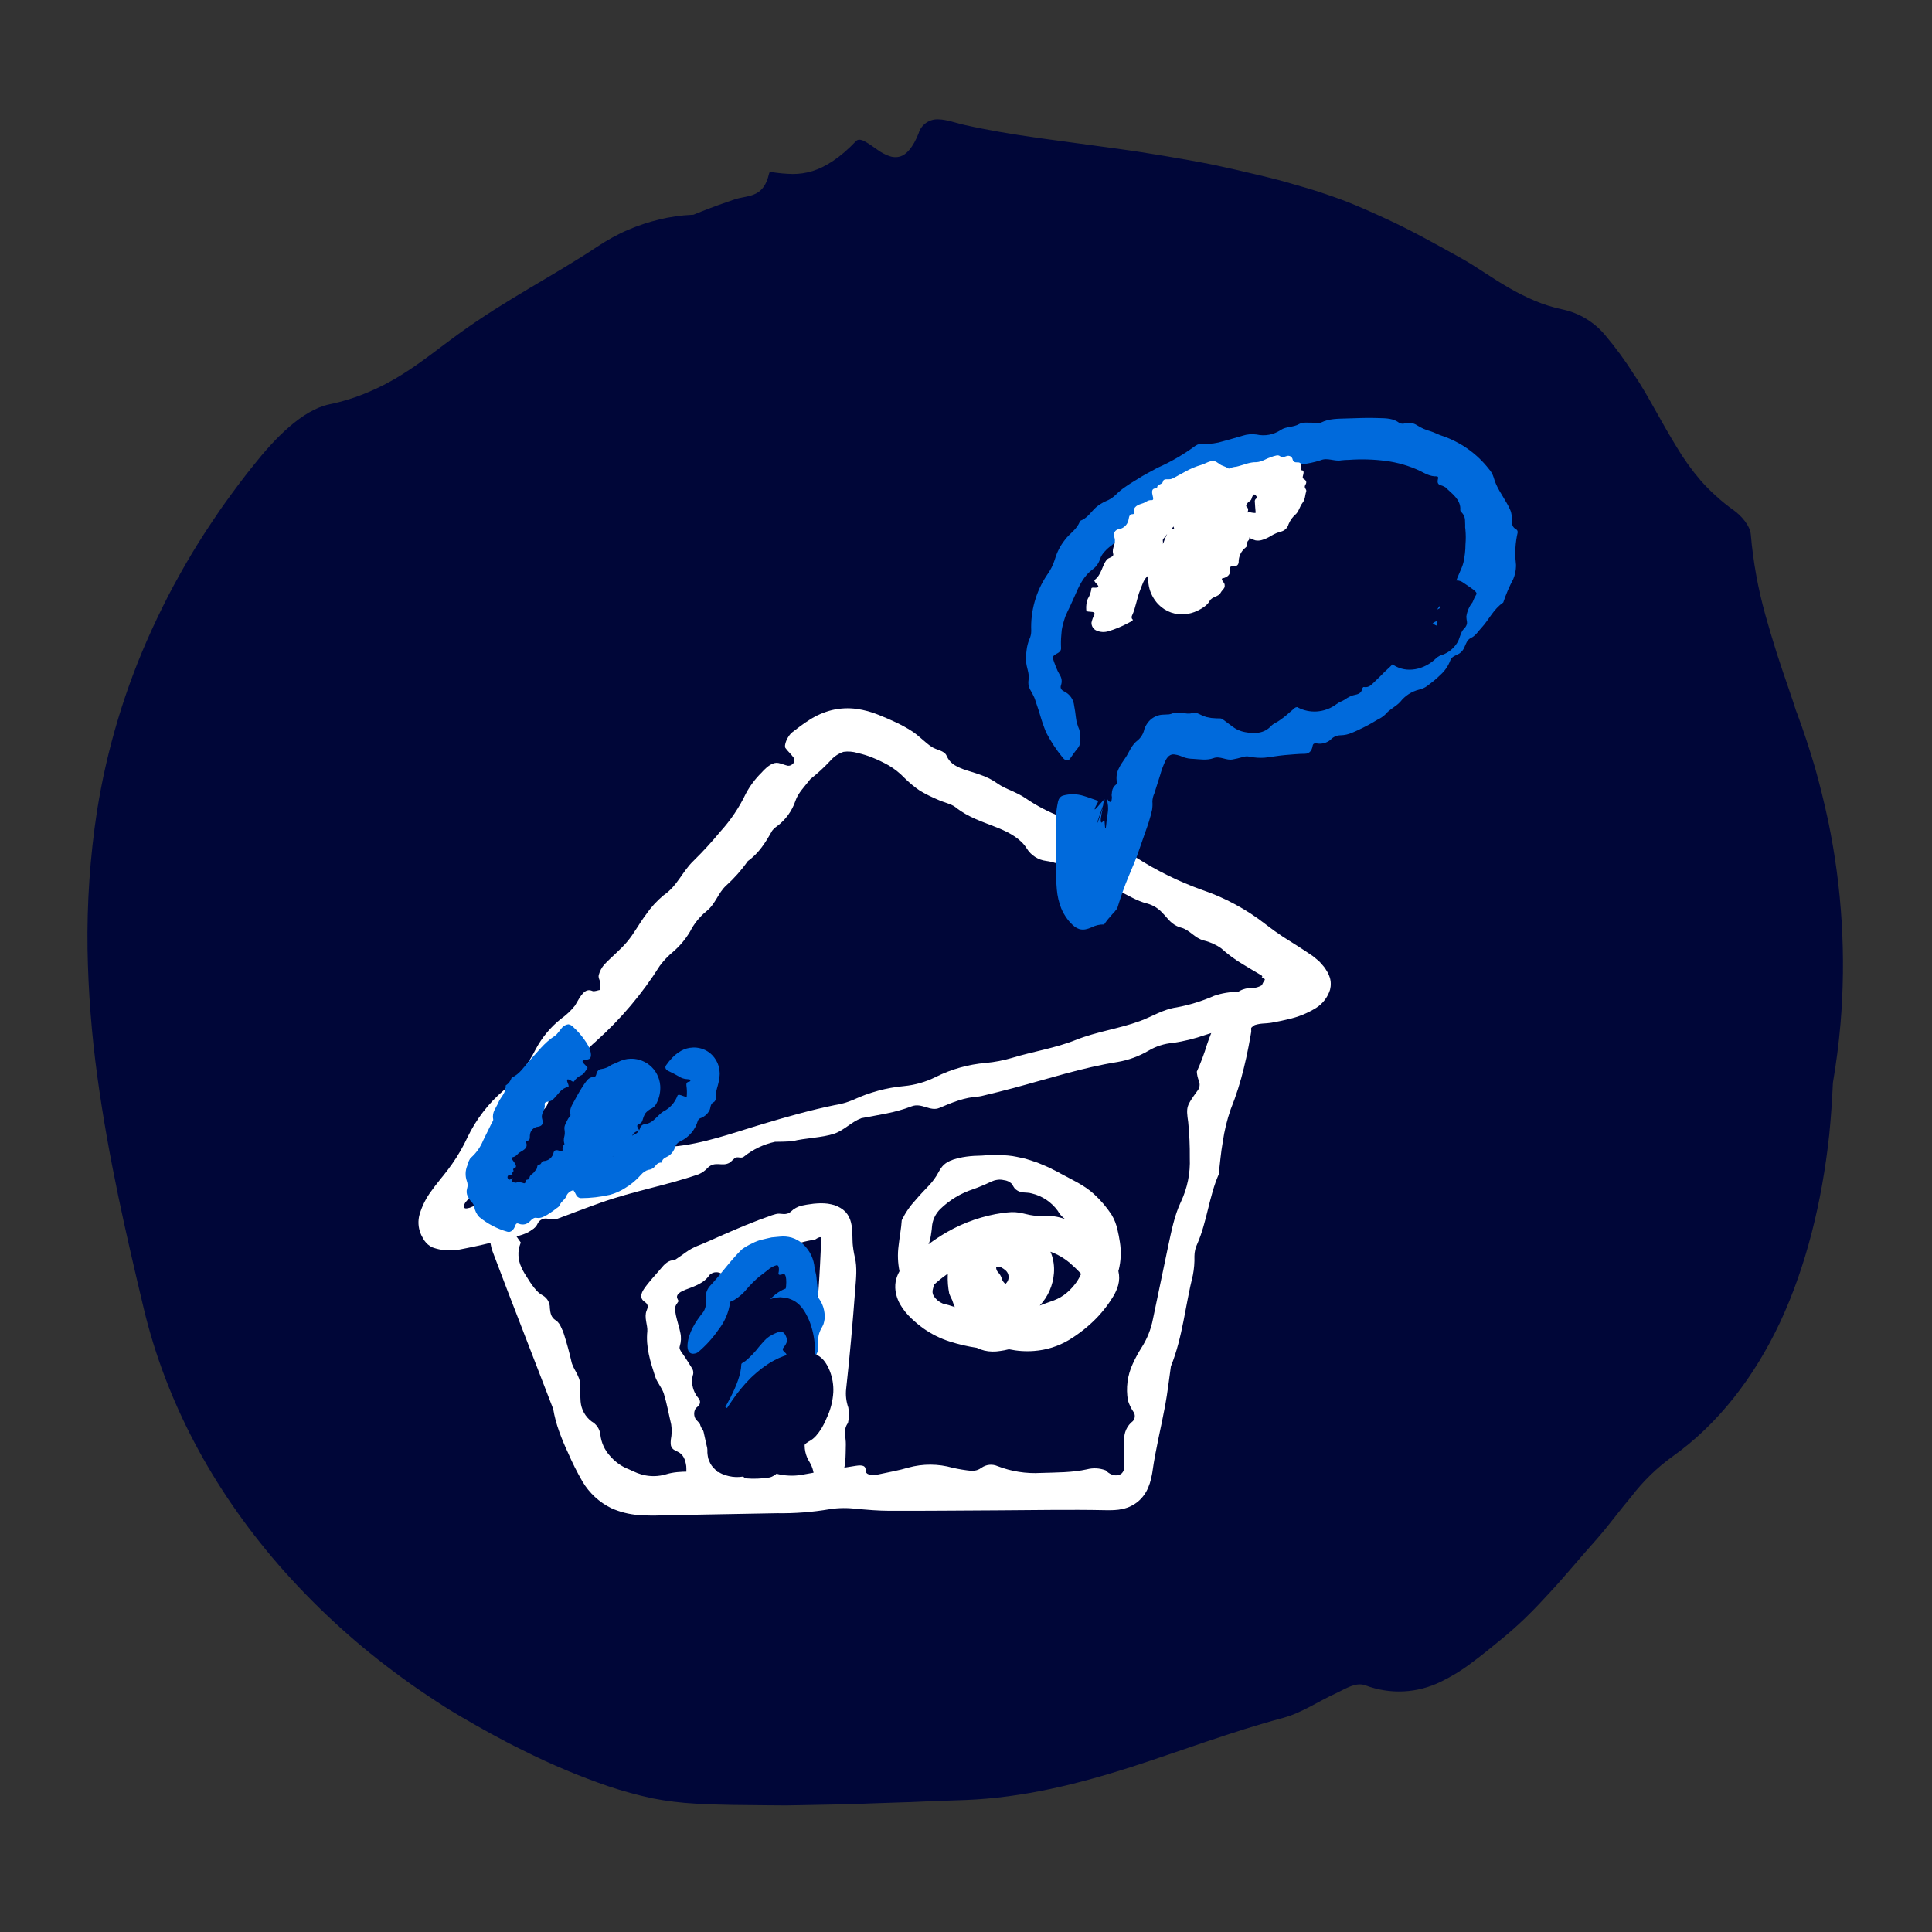 <svg width="72" height="72" viewBox="0 0 72 72" fill="none" xmlns="http://www.w3.org/2000/svg">
<rect x="0" y="0" width="72" height="72" fill="#333333" stroke="none"/>
<path d="M68.131 30.593C67.987 29.923 67.823 29.256 67.637 28.595C67.437 27.919 67.219 27.251 66.973 26.588C66.958 26.549 66.942 26.51 66.927 26.47C66.849 26.227 66.771 25.981 66.689 25.751C66.525 25.278 66.363 24.804 66.21 24.326C66.058 23.849 65.916 23.364 65.785 22.899C65.655 22.426 65.541 21.944 65.451 21.446C65.405 21.198 65.366 20.942 65.332 20.688C65.297 20.439 65.269 20.183 65.248 19.923C65.221 19.589 64.896 19.217 64.6 19.008C64.37 18.845 64.15 18.667 63.943 18.476C63.746 18.3 63.559 18.112 63.385 17.913C63.048 17.522 62.746 17.101 62.483 16.657C62.214 16.218 61.962 15.775 61.709 15.321C61.454 14.871 61.201 14.408 60.911 13.985C60.579 13.455 60.209 12.949 59.804 12.472C59.406 12.002 58.864 11.674 58.263 11.539C57.891 11.463 57.529 11.35 57.18 11.201C56.849 11.06 56.527 10.898 56.216 10.717C55.907 10.538 55.608 10.345 55.309 10.151L54.859 9.862C54.707 9.767 54.549 9.676 54.392 9.588C53.483 9.084 52.593 8.582 51.626 8.14C51.147 7.918 50.667 7.705 50.177 7.51C49.673 7.32 49.163 7.145 48.648 6.993L47.806 6.751C47.524 6.673 47.228 6.603 46.938 6.532C46.357 6.392 45.775 6.26 45.193 6.136C44.602 6.017 43.994 5.913 43.394 5.811L42.492 5.665L42.271 5.631L42.071 5.603L41.67 5.546C40.659 5.408 39.647 5.271 38.636 5.133C37.67 4.993 36.785 4.846 35.928 4.652C35.633 4.584 35.275 4.454 34.981 4.448C34.815 4.437 34.65 4.482 34.514 4.578C34.378 4.673 34.278 4.812 34.232 4.972C34.02 5.503 33.781 5.762 33.54 5.835C33.408 5.87 33.27 5.863 33.142 5.817C32.986 5.761 32.839 5.683 32.705 5.585C32.571 5.492 32.403 5.367 32.259 5.286C32.118 5.206 31.987 5.17 31.905 5.255C31.32 5.871 30.778 6.218 30.28 6.375C30.039 6.449 29.788 6.486 29.535 6.484C29.257 6.478 28.98 6.452 28.706 6.404C28.664 6.398 28.647 6.538 28.621 6.617C28.388 7.379 27.848 7.275 27.379 7.43C26.974 7.566 26.598 7.702 26.166 7.872L25.84 8.003C25.821 8.004 25.802 8.004 25.784 8.005C25.373 8.024 24.966 8.083 24.567 8.18C24.166 8.277 23.775 8.407 23.396 8.57C23.212 8.648 23.009 8.749 22.821 8.852C22.631 8.956 22.447 9.067 22.258 9.193C21.479 9.712 20.638 10.201 19.765 10.72C19.333 10.976 18.877 11.254 18.432 11.535C17.972 11.831 17.523 12.128 17.059 12.467C16.389 12.952 15.716 13.504 14.963 13.97C14.573 14.216 14.163 14.43 13.738 14.608C13.264 14.812 12.771 14.967 12.266 15.07C11.255 15.29 10.243 16.334 9.452 17.335C9.103 17.764 8.752 18.236 8.419 18.697L8.293 18.873L8.161 19.064L7.9 19.45C7.728 19.707 7.559 19.968 7.394 20.23C7.065 20.755 6.76 21.292 6.464 21.835C6.171 22.378 5.905 22.928 5.648 23.485C4.669 25.627 3.986 27.893 3.616 30.219C3.355 31.926 3.237 33.652 3.262 35.379C3.29 36.965 3.413 38.55 3.628 40.122C4.044 43.157 4.685 45.942 5.362 48.785C6.188 52.219 7.892 55.441 10.374 58.308C11.663 59.788 13.106 61.127 14.679 62.3C14.882 62.452 15.087 62.602 15.293 62.749C15.502 62.897 15.717 63.044 15.931 63.187C16.146 63.331 16.362 63.473 16.58 63.612L16.739 63.712L16.882 63.798L17.167 63.968C17.93 64.414 18.712 64.852 19.495 65.232C20.526 65.751 21.591 66.198 22.682 66.572C23.215 66.75 23.758 66.898 24.307 67.017C24.838 67.121 25.375 67.187 25.915 67.216C26.859 67.272 27.741 67.268 28.628 67.278L29.289 67.283L29.928 67.272L31.194 67.247C31.403 67.242 31.617 67.242 31.819 67.233L32.426 67.209L33.633 67.168C34.04 67.16 34.418 67.134 34.809 67.121C35.197 67.107 35.585 67.094 35.973 67.081C38.154 66.997 40.211 66.472 42.14 65.857C44.071 65.232 45.897 64.534 47.835 64.016C48.537 63.822 49.151 63.39 49.813 63.092C50.145 62.936 50.525 62.677 50.883 62.807C51.336 62.979 51.819 63.056 52.303 63.033C52.787 63.01 53.261 62.887 53.696 62.672C54.1 62.478 54.484 62.242 54.841 61.969C55.204 61.702 55.554 61.416 55.899 61.133C56.235 60.861 56.558 60.572 56.869 60.273C57.18 59.971 57.478 59.652 57.771 59.333C58.358 58.701 58.916 58.013 59.496 57.37C59.948 56.856 60.366 56.28 60.811 55.752C61.24 55.194 61.746 54.702 62.316 54.289C64.042 53.067 65.384 51.31 66.347 49.26C67.315 47.173 67.897 44.798 68.168 42.313C68.234 41.662 68.278 41.006 68.307 40.355C68.427 39.644 68.523 38.92 68.588 38.178C68.803 35.641 68.649 33.086 68.131 30.593V30.593ZM33.037 35.584L33.033 35.584L33.013 35.583C33.029 35.584 33.04 35.584 33.045 35.585L33.037 35.584Z" fill="#000638"/>
<path d="M31.872 48.049C31.904 47.648 31.949 47.232 31.859 46.864C31.835 46.765 31.819 46.668 31.803 46.57C31.796 46.522 31.789 46.473 31.784 46.425L31.777 46.352L31.772 46.239C31.763 45.922 31.769 45.617 31.645 45.365C31.625 45.33 31.608 45.293 31.585 45.259L31.508 45.161C31.45 45.103 31.384 45.052 31.313 45.011C31.243 44.969 31.168 44.935 31.09 44.91C31.01 44.887 30.928 44.87 30.846 44.857C30.76 44.847 30.674 44.842 30.588 44.842C30.5 44.848 30.413 44.846 30.324 44.858L30.059 44.895L29.872 44.932C29.723 44.968 29.585 45.044 29.475 45.152C29.283 45.323 29.102 45.193 28.917 45.244C28.868 45.258 28.819 45.27 28.77 45.287C28.432 45.404 28.102 45.531 27.776 45.664C27.497 45.779 27.222 45.899 26.947 46.018C26.627 46.156 26.311 46.307 25.991 46.431C25.836 46.494 25.689 46.575 25.554 46.674C25.422 46.767 25.303 46.856 25.143 46.959C24.913 46.956 24.765 47.107 24.615 47.292C24.428 47.517 24.193 47.753 24 48.035C23.864 48.232 23.87 48.39 23.985 48.485C24.018 48.508 24.05 48.533 24.08 48.56C24.157 48.644 24.151 48.719 24.098 48.842C23.994 49.093 24.143 49.394 24.124 49.613C24.062 50.196 24.235 50.744 24.416 51.3C24.488 51.524 24.666 51.709 24.738 51.935C24.854 52.308 24.921 52.7 25.013 53.084C25.041 53.272 25.037 53.464 25 53.651C24.977 53.9 25.008 53.993 25.229 54.088C25.463 54.188 25.54 54.39 25.575 54.638C25.584 54.78 25.58 54.923 25.563 55.065C25.759 55.325 25.834 55.677 26.031 55.937C26.058 55.97 26.093 55.995 26.133 56.01C26.208 56.022 26.285 56.009 26.352 55.974C26.419 55.939 26.473 55.883 26.506 55.815C26.564 55.613 26.565 55.38 26.718 55.223C26.847 55.09 26.821 54.981 26.667 54.738C26.556 54.582 26.472 54.409 26.418 54.225C26.349 53.94 26.282 53.652 26.221 53.363C26.184 53.225 26.115 53.098 26.021 52.99C25.993 52.953 25.954 52.929 25.929 52.891C25.892 52.833 25.872 52.765 25.87 52.697C25.868 52.628 25.885 52.56 25.919 52.499C25.968 52.437 26.044 52.399 26.073 52.324C26.136 52.162 25.988 52.085 25.932 51.971C25.806 51.763 25.764 51.515 25.813 51.277C25.831 51.235 25.839 51.191 25.838 51.146C25.837 51.101 25.825 51.057 25.805 51.017C25.68 50.817 25.556 50.613 25.42 50.423C25.356 50.334 25.304 50.257 25.333 50.172C25.384 50.009 25.392 49.835 25.354 49.668C25.323 49.502 25.26 49.313 25.225 49.168C25.172 48.955 25.124 48.75 25.194 48.633C25.242 48.552 25.277 48.517 25.283 48.493C25.291 48.469 25.264 48.452 25.236 48.375C25.208 48.29 25.268 48.208 25.366 48.149C25.485 48.086 25.61 48.033 25.738 47.991C25.796 47.97 25.876 47.937 25.945 47.905C26.012 47.875 26.077 47.84 26.14 47.801C26.263 47.727 26.368 47.628 26.448 47.509C26.513 47.45 26.596 47.415 26.684 47.413C26.772 47.41 26.857 47.44 26.925 47.496C27.011 47.55 27.094 47.559 27.142 47.489C27.31 47.24 27.594 47.138 27.861 47.048C28.124 46.959 28.225 46.601 28.571 46.686C28.67 46.6 28.781 46.529 28.901 46.476C29.03 46.438 29.179 46.494 29.303 46.458C29.526 46.395 29.746 46.33 29.959 46.278C30.064 46.254 30.168 46.23 30.267 46.214L30.296 46.209L30.301 46.209L30.312 46.21C30.319 46.211 30.325 46.212 30.331 46.214C30.344 46.218 30.356 46.21 30.384 46.19C30.429 46.158 30.477 46.133 30.528 46.113C30.619 46.084 30.607 46.158 30.602 46.201L30.589 46.546L30.561 47.13C30.53 47.714 30.493 48.298 30.433 48.88C30.407 49.018 30.357 49.15 30.284 49.269C30.229 49.348 30.206 49.444 30.218 49.538C30.264 49.815 30.325 50.09 30.399 50.361C30.468 50.578 30.386 50.716 30.315 50.888C30.242 51.066 30.184 51.312 30.272 51.448C30.475 51.767 30.092 52.095 30.277 52.389C30.096 52.676 30.062 53.024 30.031 53.371L30.004 53.669C29.954 53.954 30.015 54.248 30.172 54.491C30.295 54.698 30.352 54.937 30.336 55.177C30.331 55.243 30.346 55.309 30.38 55.366C30.414 55.423 30.465 55.468 30.525 55.495C30.583 55.522 30.634 55.561 30.674 55.609C30.714 55.658 30.743 55.716 30.757 55.777C30.771 55.822 30.785 55.868 30.798 55.912C30.844 56.049 30.896 56.056 30.952 55.936C30.979 55.85 31.016 55.769 31.064 55.694C31.147 55.602 31.281 55.569 31.332 55.462C31.376 55.371 31.285 55.172 31.33 55.086C31.539 54.692 31.509 54.252 31.522 53.827C31.529 53.556 31.409 53.283 31.601 53.032C31.645 52.843 31.649 52.647 31.614 52.456C31.535 52.231 31.507 51.992 31.534 51.755C31.671 50.53 31.778 49.291 31.872 48.049Z" fill="white"/>
<path d="M49.582 36.533C49.578 36.499 49.57 36.466 49.559 36.433C49.539 36.372 49.516 36.313 49.488 36.256L49.382 36.084C49.331 36.008 49.249 35.928 49.186 35.851C49.11 35.775 49.007 35.701 48.923 35.628C48.733 35.503 48.553 35.375 48.358 35.255C48.172 35.138 47.988 35.021 47.805 34.905C47.588 34.761 47.378 34.611 47.173 34.451C46.815 34.17 46.433 33.92 46.032 33.704C45.834 33.597 45.634 33.499 45.43 33.409C45.23 33.321 45.018 33.239 44.801 33.166C43.936 32.856 43.109 32.449 42.335 31.953C41.915 31.693 41.558 31.405 41.041 31.236C40.502 31.061 40.1 30.65 39.533 30.436C39.071 30.26 38.633 30.03 38.226 29.752C37.872 29.508 37.483 29.416 37.18 29.203C36.981 29.06 36.761 28.949 36.529 28.872C36.319 28.795 36.11 28.741 35.901 28.667C35.554 28.536 35.389 28.417 35.278 28.166C35.193 27.965 34.899 27.955 34.721 27.834C34.456 27.657 34.239 27.408 33.975 27.243C33.791 27.125 33.599 27.02 33.401 26.926C33.193 26.827 32.972 26.732 32.734 26.637C32.477 26.532 32.209 26.459 31.934 26.419C31.626 26.376 31.312 26.391 31.009 26.462C30.711 26.536 30.427 26.659 30.169 26.825C29.927 26.977 29.722 27.138 29.529 27.286C29.336 27.433 29.204 27.795 29.272 27.878C29.366 28.005 29.483 28.105 29.575 28.235C29.588 28.256 29.597 28.28 29.601 28.305C29.605 28.331 29.603 28.356 29.597 28.381C29.591 28.405 29.58 28.428 29.564 28.448C29.549 28.468 29.529 28.485 29.507 28.497C29.464 28.529 29.411 28.543 29.358 28.537C29.237 28.51 29.131 28.459 29.009 28.434C28.823 28.398 28.62 28.525 28.372 28.802C28.141 29.031 27.945 29.294 27.793 29.581C27.549 30.092 27.232 30.564 26.852 30.983C26.535 31.366 26.2 31.732 25.846 32.08C25.432 32.473 25.238 33.023 24.731 33.363C24.479 33.572 24.257 33.816 24.072 34.086C23.823 34.413 23.638 34.777 23.377 35.09C23.12 35.398 22.797 35.652 22.517 35.949C22.422 36.06 22.352 36.192 22.314 36.334C22.289 36.444 22.35 36.507 22.363 36.599C22.375 36.69 22.371 36.791 22.375 36.888C22.275 36.905 22.145 36.961 22.08 36.932C21.792 36.804 21.643 37.103 21.427 37.477C21.278 37.663 21.104 37.828 20.909 37.966C20.522 38.273 20.202 38.657 19.969 39.092C19.675 39.68 19.268 40.203 18.771 40.633C18.201 41.118 17.741 41.717 17.418 42.392C17.261 42.73 17.075 43.054 16.861 43.359C16.756 43.511 16.643 43.659 16.525 43.806C16.466 43.88 16.409 43.944 16.329 44.051C16.253 44.149 16.178 44.236 16.085 44.372C15.883 44.637 15.732 44.937 15.637 45.256C15.57 45.49 15.583 45.74 15.674 45.966C15.692 46.013 15.714 46.06 15.74 46.104C15.765 46.153 15.794 46.201 15.825 46.246C15.898 46.347 15.994 46.428 16.106 46.483C16.331 46.567 16.57 46.605 16.81 46.596L16.959 46.589C16.984 46.588 17.01 46.588 17.034 46.586L17.104 46.571L17.385 46.515C17.574 46.477 17.768 46.438 17.968 46.391C18.07 46.367 18.174 46.343 18.276 46.318C18.293 46.43 18.321 46.54 18.36 46.646C18.539 47.115 18.717 47.585 18.895 48.054L20.616 52.508C20.664 52.79 20.737 53.068 20.835 53.337C20.933 53.61 21.04 53.868 21.17 54.145C21.329 54.513 21.509 54.871 21.71 55.218C21.963 55.643 22.335 55.986 22.779 56.204C23.101 56.348 23.445 56.435 23.796 56.461C24.071 56.481 24.346 56.486 24.622 56.476L26.067 56.446L28.957 56.393C29.617 56.404 30.277 56.353 30.928 56.242C31.255 56.191 31.587 56.188 31.915 56.231C32.324 56.266 32.739 56.302 33.153 56.303C34.493 56.306 35.833 56.293 37.172 56.286C38.513 56.28 39.857 56.252 41.194 56.28C41.245 56.28 41.297 56.281 41.348 56.281C41.406 56.281 41.463 56.28 41.52 56.277C41.63 56.272 41.74 56.257 41.849 56.232C42.058 56.186 42.253 56.089 42.418 55.952C42.581 55.812 42.708 55.636 42.79 55.437C42.834 55.335 42.868 55.23 42.893 55.122C42.907 55.067 42.918 55.011 42.929 54.956L42.944 54.875L42.951 54.826C43.065 54.013 43.273 53.187 43.425 52.365C43.513 51.884 43.567 51.401 43.636 50.919C44.075 49.838 44.172 48.651 44.455 47.522C44.5 47.289 44.52 47.052 44.513 46.814C44.514 46.655 44.55 46.499 44.619 46.356C44.975 45.553 45.062 44.574 45.417 43.768C45.466 43.361 45.497 42.955 45.57 42.55C45.629 42.139 45.727 41.735 45.863 41.344C46.065 40.841 46.23 40.324 46.356 39.797C46.421 39.535 46.478 39.272 46.529 39.006L46.603 38.607L46.62 38.507L46.629 38.457C46.63 38.45 46.631 38.444 46.63 38.437L46.629 38.385L46.627 38.32C46.631 38.298 46.648 38.286 46.663 38.273C46.688 38.249 46.715 38.228 46.744 38.21L46.757 38.203C46.765 38.199 46.774 38.196 46.782 38.194C46.81 38.186 46.838 38.179 46.866 38.172C46.926 38.158 46.987 38.149 47.049 38.145L47.217 38.133L47.302 38.124L47.345 38.119C47.36 38.117 47.369 38.117 47.398 38.111C47.594 38.075 47.795 38.036 47.993 37.986C48.366 37.907 48.723 37.763 49.047 37.562C49.295 37.405 49.48 37.164 49.567 36.883C49.587 36.806 49.596 36.725 49.593 36.645C49.593 36.608 49.59 36.57 49.582 36.533V36.533ZM44.678 40.277C44.705 40.341 44.713 40.411 44.702 40.479C44.691 40.547 44.661 40.611 44.615 40.663C44.215 41.219 44.198 41.244 44.281 41.819C44.325 42.263 44.345 42.708 44.34 43.153C44.364 43.718 44.25 44.28 44.008 44.791C43.768 45.294 43.655 45.881 43.532 46.451L42.967 49.157C42.893 49.542 42.745 49.91 42.531 50.239C42.413 50.426 42.308 50.621 42.216 50.822C42.016 51.25 41.953 51.728 42.035 52.193C42.082 52.343 42.151 52.485 42.239 52.615C42.276 52.667 42.294 52.729 42.29 52.791C42.286 52.854 42.261 52.914 42.219 52.961C42.111 53.044 42.024 53.153 41.968 53.278C41.912 53.403 41.888 53.54 41.898 53.676C41.896 53.981 41.894 54.3 41.892 54.605C41.904 54.663 41.901 54.724 41.882 54.78C41.863 54.837 41.829 54.887 41.784 54.926C41.733 54.957 41.676 54.976 41.617 54.981C41.558 54.986 41.499 54.978 41.444 54.956C41.392 54.937 41.344 54.911 41.3 54.879C41.281 54.865 41.262 54.85 41.245 54.834L41.221 54.811C41.213 54.799 41.2 54.791 41.185 54.788C40.968 54.71 40.733 54.699 40.509 54.757C39.966 54.879 39.37 54.873 38.786 54.892C38.238 54.923 37.689 54.837 37.178 54.639C37.081 54.596 36.975 54.579 36.87 54.589C36.764 54.6 36.664 54.638 36.578 54.699C36.472 54.779 36.341 54.82 36.209 54.815C35.971 54.791 35.736 54.753 35.503 54.7C34.963 54.547 34.392 54.544 33.85 54.694C33.503 54.798 33.103 54.866 32.724 54.949C32.448 55.008 32.246 54.941 32.258 54.797C32.271 54.636 32.161 54.583 31.889 54.627C31.258 54.728 30.625 54.826 30.005 54.939C29.689 55.009 29.363 55.011 29.046 54.947C28.893 54.906 28.737 54.881 28.579 54.871C27.909 54.859 27.238 54.855 26.567 54.858C25.983 54.861 25.331 54.787 24.838 54.938C24.54 55.03 24.222 55.035 23.922 54.953C23.807 54.92 23.696 54.878 23.589 54.827C23.493 54.783 23.414 54.743 23.314 54.705C23.093 54.599 22.896 54.448 22.736 54.261C22.533 54.04 22.405 53.759 22.373 53.46C22.362 53.359 22.326 53.263 22.27 53.179C22.213 53.094 22.138 53.025 22.049 52.975C21.932 52.888 21.834 52.776 21.763 52.648C21.692 52.519 21.649 52.377 21.637 52.231C21.622 52.015 21.625 51.811 21.622 51.604C21.618 51.268 21.345 51.017 21.291 50.723C21.143 50.075 20.942 49.44 20.69 48.824C20.481 48.282 20.246 47.751 19.985 47.233C19.76 46.835 19.515 46.449 19.248 46.077L19.365 46.045C19.701 45.948 19.955 45.793 20.039 45.595C20.069 45.534 20.117 45.484 20.177 45.452C20.237 45.419 20.305 45.405 20.372 45.413C21.083 45.504 21.828 45.356 22.663 45.053C23.75 44.654 24.904 44.364 25.948 43.893C26.17 43.793 26.409 43.732 26.652 43.713C26.963 43.688 27.298 43.62 27.6 43.608C28.419 43.553 29.221 43.343 29.962 42.988C30.409 42.788 30.85 42.621 31.322 42.462C32.901 41.932 34.559 41.575 36.092 40.941C36.246 40.9 36.403 40.87 36.561 40.85C36.965 40.754 37.368 40.655 37.77 40.547C39.061 40.202 40.34 39.785 41.651 39.576C42.057 39.507 42.447 39.364 42.802 39.156C43.079 38.991 43.39 38.892 43.711 38.866C44.121 38.806 44.524 38.707 44.915 38.57C44.993 38.547 45.067 38.523 45.139 38.499C45.083 38.637 45.031 38.779 44.982 38.924C44.877 39.269 44.751 39.607 44.602 39.935C44.609 40.052 44.635 40.168 44.678 40.277ZM47.127 36.529C47.09 36.583 47.059 36.64 47.033 36.7L47.022 36.719C47.006 36.729 46.988 36.738 46.971 36.746C46.936 36.763 46.901 36.777 46.865 36.788C46.787 36.813 46.706 36.824 46.626 36.823C46.579 36.822 46.533 36.825 46.487 36.831C46.439 36.838 46.392 36.85 46.346 36.866C46.273 36.888 46.205 36.921 46.143 36.964C45.838 36.962 45.535 37.012 45.247 37.111C44.799 37.308 44.33 37.453 43.849 37.542C43.346 37.612 42.939 37.885 42.48 38.052C41.7 38.338 40.878 38.442 40.097 38.753C39.331 39.061 38.5 39.184 37.704 39.427C37.39 39.519 37.069 39.581 36.744 39.611C36.09 39.665 35.453 39.844 34.867 40.138C34.499 40.321 34.1 40.436 33.691 40.475C33.035 40.535 32.394 40.709 31.797 40.988C31.573 41.083 31.339 41.15 31.099 41.186C30.202 41.37 29.32 41.621 28.433 41.886C27.322 42.217 26.212 42.632 25.06 42.732C24.897 42.753 24.739 42.802 24.593 42.879C23.943 43.224 23.228 43.43 22.494 43.485C22.248 43.513 22.01 43.583 21.789 43.694C21.001 44.134 20.129 44.404 19.23 44.487C19.147 44.496 19.066 44.518 18.991 44.554C18.846 44.635 18.693 44.702 18.535 44.755L18.425 44.791L18.357 44.811C18.312 44.823 18.267 44.833 18.222 44.841C18.052 44.862 17.884 44.893 17.718 44.933L17.636 44.958L17.623 44.961C17.611 44.964 17.599 44.969 17.588 44.975C17.529 45.005 17.465 45.024 17.4 45.032C17.286 45.05 17.268 44.972 17.3 44.893C17.317 44.85 17.342 44.81 17.373 44.776C17.383 44.765 17.386 44.764 17.401 44.745L17.444 44.694C17.477 44.657 17.495 44.642 17.547 44.581C17.812 44.301 18.025 43.977 18.174 43.622C18.285 43.414 18.435 43.23 18.616 43.081C18.977 42.758 19.273 42.369 19.488 41.936C19.648 41.639 19.793 41.64 19.959 41.555C20.33 41.368 20.438 41.217 20.497 40.775C20.518 40.619 20.56 40.5 20.678 40.462C20.811 40.427 20.933 40.362 21.037 40.272C21.14 40.182 21.221 40.069 21.274 39.943C21.519 39.513 21.836 39.127 22.212 38.804C23.131 37.982 23.932 37.036 24.589 35.992C24.734 35.797 24.902 35.62 25.09 35.466C25.339 35.251 25.551 34.997 25.718 34.714C25.865 34.425 26.07 34.17 26.32 33.964C26.664 33.696 26.763 33.272 27.06 33.005C27.363 32.731 27.634 32.425 27.868 32.091C28.286 31.795 28.537 31.384 28.776 30.959C28.826 30.895 28.885 30.84 28.952 30.795C29.274 30.557 29.515 30.226 29.643 29.847C29.741 29.55 29.997 29.301 30.2 29.035C30.461 28.829 30.707 28.604 30.934 28.361C31.067 28.204 31.239 28.086 31.434 28.019C31.61 27.994 31.788 28.009 31.958 28.061C32.145 28.103 32.329 28.159 32.507 28.231C32.716 28.315 32.92 28.412 33.116 28.523C33.332 28.65 33.53 28.806 33.703 28.987C33.878 29.162 34.069 29.322 34.273 29.462C34.487 29.589 34.711 29.701 34.941 29.798C35.165 29.904 35.458 29.96 35.609 30.083C36.099 30.474 36.633 30.628 37.158 30.841C37.655 31.038 38.054 31.277 38.265 31.622C38.344 31.749 38.45 31.856 38.576 31.936C38.702 32.017 38.844 32.067 38.993 32.085C39.52 32.153 40.064 32.486 40.594 32.601C40.974 32.684 41.263 33.003 41.646 33.178C42.018 33.345 42.371 33.584 42.753 33.672C42.978 33.734 43.18 33.861 43.334 34.037C43.532 34.229 43.648 34.472 44.022 34.572C44.337 34.655 44.517 34.959 44.86 35.049C45.093 35.103 45.313 35.202 45.508 35.339C45.749 35.556 46.01 35.75 46.288 35.918C46.426 36.004 46.566 36.087 46.707 36.17L46.918 36.294L47.013 36.351L47.023 36.359C47.032 36.365 47.037 36.374 47.04 36.384C47.042 36.394 47.041 36.404 47.036 36.414C47.028 36.424 47.017 36.432 47.005 36.438C46.993 36.444 46.98 36.447 46.967 36.447C47.021 36.438 47.076 36.45 47.123 36.479C47.127 36.482 47.13 36.485 47.132 36.49C47.134 36.494 47.136 36.498 47.136 36.503C47.136 36.508 47.136 36.513 47.135 36.517C47.133 36.522 47.131 36.526 47.127 36.529V36.529Z" fill="white"/>
<path d="M41.677 47.37C41.681 47.356 41.687 47.343 41.691 47.329C41.775 46.99 41.79 46.637 41.735 46.292C41.712 46.13 41.68 45.978 41.646 45.833C41.604 45.633 41.529 45.44 41.423 45.265C41.238 44.985 41.019 44.729 40.772 44.502C40.392 44.153 39.94 43.963 39.505 43.724C39.419 43.669 39.321 43.629 39.23 43.581C39.139 43.531 39.044 43.487 38.948 43.447L38.658 43.326L38.357 43.227C38.306 43.212 38.256 43.193 38.205 43.18L38.048 43.146C37.943 43.125 37.839 43.098 37.733 43.083C37.519 43.053 37.302 43.042 37.086 43.05C36.972 43.056 36.864 43.049 36.76 43.054C36.656 43.063 36.556 43.068 36.456 43.071C36.258 43.074 36.061 43.093 35.867 43.128C35.346 43.229 35.141 43.362 34.975 43.687C34.879 43.867 34.759 44.033 34.618 44.181C34.469 44.341 34.298 44.511 34.127 44.715C33.916 44.94 33.741 45.195 33.606 45.473C33.588 45.77 33.524 46.092 33.488 46.427C33.446 46.743 33.458 47.064 33.522 47.376C33.455 47.493 33.407 47.619 33.38 47.752C33.353 47.911 33.358 48.074 33.396 48.23C33.428 48.364 33.479 48.493 33.547 48.613C33.661 48.807 33.802 48.983 33.966 49.136C34.109 49.272 34.262 49.398 34.422 49.513C34.719 49.722 35.047 49.885 35.394 49.995C35.724 50.101 36.062 50.179 36.404 50.23C36.584 50.32 36.782 50.367 36.983 50.369C37.034 50.369 37.086 50.368 37.136 50.364C37.184 50.358 37.232 50.352 37.28 50.346C37.378 50.333 37.476 50.315 37.572 50.29C37.582 50.288 37.592 50.286 37.602 50.284C37.91 50.35 38.227 50.371 38.541 50.346C38.999 50.312 39.442 50.172 39.836 49.938C40.215 49.708 40.564 49.431 40.873 49.113C41.024 48.955 41.165 48.786 41.293 48.608C41.325 48.562 41.358 48.518 41.387 48.471L41.489 48.31C41.569 48.179 41.631 48.038 41.672 47.891C41.717 47.724 41.72 47.55 41.681 47.382C41.68 47.378 41.678 47.374 41.677 47.37ZM39.863 47.062C39.996 47.182 40.123 47.292 40.23 47.41C40.251 47.431 40.271 47.451 40.29 47.472C40.243 47.581 40.184 47.686 40.116 47.784C40.012 47.932 39.889 48.066 39.751 48.183C39.611 48.301 39.452 48.394 39.282 48.459C39.09 48.528 38.917 48.589 38.749 48.654C39.059 48.322 39.246 47.893 39.278 47.439C39.296 47.189 39.26 46.939 39.172 46.704C39.165 46.685 39.155 46.667 39.147 46.648C39.408 46.743 39.65 46.883 39.863 47.062V47.062ZM37.485 47.846L37.484 47.846C37.468 47.843 37.452 47.834 37.44 47.822C37.382 47.768 37.342 47.698 37.325 47.621C37.298 47.546 37.256 47.478 37.201 47.421C37.174 47.394 37.154 47.362 37.14 47.326C37.127 47.291 37.122 47.253 37.124 47.215C37.146 47.213 37.168 47.209 37.19 47.203C37.232 47.201 37.274 47.211 37.312 47.232C37.37 47.263 37.424 47.3 37.474 47.343C37.522 47.384 37.557 47.437 37.575 47.498C37.592 47.561 37.592 47.628 37.574 47.691L37.556 47.738L37.53 47.781C37.516 47.801 37.501 47.82 37.484 47.837C37.482 47.835 37.483 47.841 37.485 47.846V47.846ZM34.637 46.283C34.661 46.207 34.678 46.128 34.69 46.049L34.713 45.893C34.717 45.864 34.721 45.834 34.725 45.803C34.729 45.768 34.728 45.762 34.73 45.739C34.746 45.476 34.861 45.23 35.051 45.048C35.395 44.717 35.81 44.467 36.264 44.319C36.386 44.279 36.492 44.233 36.591 44.192C36.69 44.154 36.783 44.109 36.882 44.063C36.943 44.034 37.006 44.008 37.07 43.987C37.126 43.974 37.183 43.965 37.241 43.961C37.302 43.96 37.363 43.967 37.422 43.982C37.523 43.993 37.617 44.036 37.692 44.104C37.761 44.182 37.774 44.269 37.864 44.334C38.05 44.486 38.249 44.416 38.449 44.476C38.839 44.568 39.182 44.797 39.418 45.121C39.485 45.243 39.578 45.348 39.69 45.431C39.422 45.334 39.136 45.294 38.852 45.311C38.742 45.319 38.632 45.315 38.524 45.3C38.43 45.289 38.338 45.272 38.247 45.248C38.158 45.229 38.071 45.21 37.982 45.191C37.888 45.176 37.793 45.17 37.698 45.172C37.59 45.179 37.481 45.188 37.373 45.201C36.641 45.306 35.935 45.548 35.293 45.915C35.054 46.053 34.823 46.205 34.602 46.371C34.616 46.343 34.627 46.313 34.637 46.283V46.283ZM34.655 48.035L34.652 48.033L34.652 48.033C34.655 48.035 34.656 48.035 34.655 48.035V48.035ZM35.134 48.58C34.997 48.522 34.88 48.425 34.798 48.301C34.774 48.261 34.759 48.215 34.754 48.169C34.749 48.122 34.754 48.075 34.769 48.03C34.777 48.008 34.782 47.985 34.786 47.962C34.792 47.947 34.795 47.93 34.797 47.914C34.794 47.899 34.801 47.894 34.796 47.889L34.795 47.889C34.947 47.749 35.107 47.619 35.275 47.5C35.293 47.487 35.308 47.473 35.325 47.46C35.324 47.474 35.322 47.488 35.321 47.502C35.31 47.739 35.328 47.978 35.376 48.211C35.407 48.293 35.444 48.373 35.485 48.45C35.513 48.539 35.545 48.626 35.583 48.711C35.436 48.659 35.286 48.616 35.134 48.58V48.58Z" fill="white"/>
<path d="M32.103 41.67C31.735 41.806 31.45 42.127 31.093 42.248C30.633 42.404 30.011 42.405 29.518 42.533C29.306 42.544 29.094 42.551 28.882 42.552C28.461 42.644 28.066 42.831 27.729 43.1C27.636 43.184 27.519 43.106 27.431 43.138C27.337 43.173 27.273 43.282 27.182 43.334C26.914 43.488 26.653 43.255 26.378 43.517C26.283 43.624 26.165 43.708 26.033 43.763C24.807 44.185 23.63 44.381 22.392 44.819C22.089 44.927 21.787 45.039 21.486 45.152L21.034 45.322L20.808 45.406L20.695 45.448L20.513 45.511C20.224 45.597 19.954 45.734 19.715 45.916C19.601 46.01 19.506 46.124 19.437 46.254C19.367 46.387 19.328 46.532 19.321 46.682C19.315 46.832 19.337 46.982 19.387 47.124C19.448 47.283 19.527 47.434 19.623 47.575L19.751 47.777C19.776 47.815 19.802 47.852 19.829 47.889C19.883 47.965 19.941 48.037 20.004 48.105C20.073 48.178 20.153 48.238 20.241 48.285C20.32 48.334 20.385 48.402 20.429 48.484C20.473 48.566 20.494 48.658 20.491 48.751C20.512 48.925 20.526 49.09 20.711 49.206C20.928 49.343 20.926 49.627 21.113 49.783C21.325 49.962 21.568 50.121 21.792 50.308C21.936 50.343 22.088 50.327 22.221 50.261C22.425 50.207 22.435 50.197 22.338 49.963C22.269 49.713 22.219 49.458 22.188 49.2C22.134 48.903 22.05 48.619 21.919 48.52C21.759 48.414 21.632 48.264 21.552 48.089C21.449 47.838 21.291 47.618 21.258 47.335C21.231 47.186 21.171 47.044 21.082 46.921L21.064 46.893C21.064 46.893 21.065 46.897 21.064 46.895C21.063 46.894 21.061 46.893 21.059 46.892L21.043 46.886C21.026 46.881 21.009 46.874 20.992 46.867C20.969 46.858 20.948 46.844 20.932 46.826C20.915 46.808 20.902 46.786 20.895 46.763C20.89 46.746 20.892 46.728 20.901 46.713C20.909 46.698 20.923 46.686 20.939 46.681C20.962 46.677 20.983 46.668 21 46.653C21.017 46.638 21.03 46.619 21.037 46.597L21.044 46.583C21.052 46.576 21.06 46.569 21.068 46.563C21.085 46.549 21.101 46.537 21.117 46.525C21.146 46.501 21.178 46.482 21.213 46.469C21.655 46.662 21.954 46.142 22.359 46.054C22.491 46.025 22.639 46.057 22.767 46.018C22.862 45.989 22.927 45.872 23.021 45.826C23.113 45.78 24.367 45.421 24.402 45.429C24.628 45.481 25.562 45.366 25.735 45.179C26.484 44.37 28.368 44.736 28.983 43.813C29.025 43.751 30.201 43.412 30.319 43.48C30.383 43.513 30.453 43.531 30.524 43.534C30.596 43.537 30.667 43.524 30.733 43.498C30.873 43.391 30.976 43.242 31.163 43.189C31.63 43.058 32.138 42.926 32.594 42.772C33.019 42.628 33.702 42.546 34.058 42.281C34.114 42.239 34.18 42.155 34.225 42.166C34.967 42.344 36.166 41.813 36.722 41.279C36.82 41.184 36.941 40.864 36.457 40.873C35.968 40.882 35.459 41.096 35.01 41.288C34.663 41.437 34.353 41.083 33.972 41.23C33.346 41.472 32.746 41.546 32.103 41.67Z" fill="#000638"/>
<path d="M30.68 48.713C30.635 48.569 30.561 48.435 30.462 48.32C30.468 48.284 30.474 48.247 30.478 48.21L30.472 48.17L30.47 48.105C30.469 48.062 30.467 48.019 30.464 47.976L30.439 47.726C30.429 47.645 30.427 47.563 30.41 47.488L30.359 47.27C30.336 46.923 30.181 46.599 29.925 46.364C29.805 46.253 29.661 46.171 29.504 46.123C29.361 46.083 29.211 46.07 29.062 46.086C28.959 46.095 28.86 46.103 28.755 46.115C28.649 46.133 28.534 46.17 28.414 46.194C28.281 46.224 28.154 46.271 28.034 46.336C27.895 46.398 27.763 46.475 27.64 46.566C27.177 47.026 26.87 47.488 26.435 47.95C26.382 48.019 26.343 48.096 26.32 48.18C26.298 48.263 26.292 48.35 26.304 48.435C26.329 48.595 26.296 48.758 26.21 48.894C25.932 49.234 25.651 49.669 25.622 50.114C25.598 50.553 25.922 50.462 26.014 50.393C26.308 50.145 26.567 49.859 26.785 49.542C27.014 49.249 27.16 48.901 27.21 48.533C27.213 48.493 27.307 48.475 27.359 48.449C27.54 48.34 27.7 48.2 27.832 48.036C27.972 47.874 28.123 47.722 28.286 47.583C28.39 47.503 28.499 47.42 28.608 47.336C28.702 47.247 28.818 47.184 28.943 47.151C29.052 47.145 29.035 47.355 29.009 47.472C29.026 47.528 29.083 47.514 29.199 47.478C29.226 47.467 29.258 47.497 29.277 47.557C29.297 47.634 29.305 47.715 29.302 47.795C29.301 47.84 29.298 47.887 29.295 47.931L29.286 47.994C29.284 48.003 29.283 48.011 29.282 48.02C29.215 48.045 29.149 48.076 29.087 48.111C28.975 48.176 28.872 48.255 28.778 48.345L28.717 48.405L28.669 48.458L28.573 48.562C28.446 48.7 28.322 48.837 28.184 48.963C27.719 49.384 27.329 49.881 27.032 50.433C26.994 50.504 26.958 50.576 26.926 50.649C26.897 50.714 26.869 50.779 26.84 50.843C26.769 51.004 26.712 51.171 26.672 51.343C26.643 51.474 26.633 51.608 26.642 51.742C26.646 51.788 26.653 51.835 26.662 51.881C26.675 51.934 26.691 51.987 26.711 52.038C26.76 52.156 26.832 52.262 26.925 52.349C26.968 52.392 27.017 52.428 27.069 52.46C27.113 52.489 27.161 52.512 27.211 52.531C27.256 52.549 27.303 52.565 27.35 52.578C27.403 52.588 27.457 52.596 27.511 52.6C27.615 52.607 27.72 52.596 27.82 52.569C27.904 52.545 27.984 52.511 28.059 52.467C28.25 52.348 28.412 52.189 28.534 52.001C28.622 51.87 28.703 51.735 28.778 51.596C28.838 51.486 28.886 51.399 28.944 51.298C28.978 51.311 29.014 51.321 29.05 51.328C29.312 51.276 29.568 51.201 29.815 51.102C30.033 51.002 30.07 50.73 30.293 50.598C30.486 50.481 30.502 50.286 30.499 50.094C30.469 49.888 30.509 49.678 30.614 49.497C30.644 49.447 30.67 49.394 30.691 49.339C30.709 49.28 30.723 49.221 30.73 49.16C30.743 49.009 30.726 48.857 30.68 48.713Z" fill="#006ADC"/>
<path d="M30.929 51.105C30.885 50.989 30.828 50.879 30.759 50.776C30.687 50.668 30.591 50.578 30.48 50.512C30.444 50.492 30.407 50.474 30.369 50.46L30.371 50.421C30.38 50.092 30.335 49.763 30.239 49.448C30.188 49.276 30.118 49.11 30.03 48.954C29.968 48.84 29.892 48.735 29.803 48.641C29.709 48.545 29.597 48.47 29.472 48.421C29.412 48.397 29.349 48.378 29.285 48.365C29.22 48.356 29.15 48.35 29.08 48.344C29.006 48.35 28.93 48.356 28.852 48.371C28.771 48.392 28.69 48.418 28.612 48.449C28.349 48.587 28.105 48.76 27.888 48.963C27.833 49.012 27.782 49.059 27.727 49.115L27.666 49.181L27.619 49.236C27.556 49.308 27.498 49.383 27.439 49.456C27.21 49.752 27.01 50.052 26.791 50.354C26.524 50.73 26.803 51.12 26.596 51.457C26.454 51.688 26.334 51.932 26.236 52.185C26.188 52.313 26.15 52.444 26.123 52.578C26.111 52.644 26.1 52.71 26.094 52.776C26.091 52.809 26.089 52.841 26.087 52.874C26.086 52.893 26.087 52.899 26.084 52.929C26.081 52.958 26.081 52.987 26.083 53.016C26.089 53.105 26.12 53.191 26.173 53.263C26.196 53.297 26.226 53.326 26.261 53.348C26.296 53.37 26.335 53.383 26.376 53.388C26.452 53.39 26.481 53.353 26.49 53.328C26.493 53.317 26.495 53.305 26.494 53.293C26.493 53.281 26.489 53.269 26.483 53.258C26.473 53.238 26.464 53.218 26.456 53.197C26.455 53.192 26.454 53.187 26.454 53.182C26.464 53.165 26.478 53.151 26.495 53.141C26.508 53.131 26.523 53.123 26.538 53.116C26.546 53.111 26.548 53.111 26.552 53.108C26.57 53.09 26.589 53.073 26.61 53.059C26.626 53.071 26.662 53.013 26.692 52.971C26.754 52.882 26.816 52.788 26.877 52.691C26.999 52.495 27.118 52.286 27.226 52.074C27.441 51.651 27.615 51.222 27.627 50.844C27.629 50.798 27.727 50.759 27.782 50.72C27.968 50.564 28.135 50.389 28.282 50.196C28.323 50.147 28.365 50.098 28.407 50.052C28.44 50.016 28.473 49.98 28.505 49.945C28.553 49.892 28.608 49.846 28.669 49.807C28.787 49.733 28.915 49.673 29.048 49.63C29.085 49.623 29.123 49.626 29.158 49.641C29.192 49.655 29.222 49.679 29.243 49.711C29.283 49.771 29.311 49.839 29.326 49.91C29.353 50.028 29.238 50.177 29.173 50.256C29.159 50.32 29.201 50.357 29.291 50.44C29.304 50.459 29.31 50.481 29.31 50.503L29.216 50.534C28.971 50.624 28.739 50.746 28.527 50.897C28.412 50.976 28.302 51.062 28.197 51.154C28.135 51.205 28.108 51.231 28.072 51.264L27.968 51.362C27.714 51.617 27.485 51.896 27.283 52.194C27.187 52.332 27.094 52.476 27.012 52.601C26.925 52.734 26.832 52.876 26.74 53.029C26.639 53.197 26.55 53.372 26.476 53.553C26.455 53.6 26.437 53.665 26.418 53.721C26.399 53.788 26.384 53.856 26.373 53.924C26.368 53.965 26.365 54.011 26.363 54.054C26.359 54.102 26.361 54.151 26.368 54.199C26.374 54.253 26.384 54.307 26.397 54.361C26.418 54.422 26.444 54.482 26.473 54.54C26.503 54.597 26.541 54.65 26.586 54.696C26.626 54.743 26.672 54.785 26.722 54.82C26.767 54.851 26.813 54.879 26.861 54.904C26.88 54.915 26.9 54.925 26.921 54.933L26.968 54.95C27.03 54.975 27.096 54.995 27.162 55.01C27.336 55.051 27.516 55.057 27.692 55.027C27.722 55.053 27.755 55.075 27.789 55.094C28.082 55.119 28.377 55.108 28.668 55.062C28.933 55.011 29.08 54.728 29.351 54.657C29.588 54.595 29.675 54.408 29.754 54.222C29.811 54.013 29.947 53.836 30.132 53.725C30.237 53.672 30.33 53.599 30.409 53.512C30.484 53.426 30.552 53.334 30.612 53.237C30.641 53.189 30.668 53.139 30.694 53.09C30.736 53.011 30.774 52.93 30.807 52.847C30.951 52.545 31.035 52.218 31.055 51.884C31.067 51.618 31.024 51.353 30.929 51.105V51.105ZM27.902 53.339C27.976 53.23 28.072 53.086 28.17 52.94C28.192 52.907 28.214 52.874 28.237 52.842C28.191 52.966 28.145 53.09 28.097 53.213C28.018 53.456 27.885 53.679 27.708 53.865C27.743 53.755 27.77 53.642 27.788 53.528C27.822 53.462 27.86 53.399 27.902 53.339V53.339Z" fill="#000638"/>
<path d="M26.815 39.915C26.809 39.855 26.799 39.796 26.784 39.737C26.738 39.579 26.653 39.434 26.537 39.316C26.464 39.242 26.38 39.181 26.287 39.135C26.187 39.086 26.08 39.055 25.969 39.043C25.879 39.033 25.788 39.036 25.698 39.05C25.633 39.062 25.57 39.078 25.508 39.099C25.34 39.171 25.188 39.277 25.061 39.41C24.974 39.499 24.895 39.595 24.825 39.697C24.768 39.779 24.802 39.864 24.91 39.913C25.045 39.977 25.177 40.042 25.306 40.119C25.384 40.171 25.474 40.203 25.567 40.212C25.617 40.215 25.666 40.222 25.714 40.232C25.739 40.27 25.735 40.302 25.681 40.311C25.593 40.325 25.57 40.376 25.581 40.459C25.601 40.592 25.605 40.728 25.593 40.863C25.591 40.883 25.507 40.865 25.454 40.843C25.355 40.803 25.273 40.778 25.249 40.828C25.155 41.089 24.963 41.303 24.714 41.425C24.659 41.462 24.608 41.504 24.562 41.551C24.405 41.692 24.284 41.871 24.017 41.896C23.974 41.903 23.935 41.923 23.905 41.954C23.874 41.985 23.854 42.024 23.846 42.066C23.826 42.12 23.794 42.169 23.753 42.209C23.711 42.248 23.66 42.277 23.605 42.294C23.588 42.303 23.572 42.315 23.558 42.328C23.579 42.279 23.612 42.237 23.654 42.205C23.697 42.174 23.746 42.153 23.798 42.145C23.814 42.142 23.821 42.114 23.808 42.096C23.678 41.913 23.785 41.904 23.866 41.863C23.927 41.831 23.943 41.752 23.965 41.685C23.986 41.611 24.018 41.541 24.06 41.477C24.126 41.403 24.206 41.343 24.297 41.301C24.38 41.253 24.444 41.179 24.48 41.09C24.576 40.895 24.619 40.678 24.605 40.461C24.594 40.311 24.553 40.166 24.483 40.033C24.416 39.903 24.322 39.788 24.207 39.695C24.093 39.602 23.961 39.534 23.819 39.495C23.714 39.465 23.605 39.452 23.496 39.455C23.336 39.46 23.178 39.501 23.036 39.576C22.981 39.603 22.925 39.628 22.867 39.649L22.826 39.666L22.796 39.68C22.777 39.69 22.758 39.701 22.741 39.713C22.695 39.748 22.644 39.775 22.59 39.794C22.536 39.816 22.48 39.83 22.422 39.837C22.372 39.842 22.327 39.863 22.291 39.897C22.256 39.931 22.233 39.976 22.226 40.025C22.215 40.072 22.19 40.129 22.153 40.13C22.066 40.129 21.982 40.161 21.917 40.219C21.863 40.276 21.814 40.338 21.771 40.403C21.64 40.599 21.52 40.803 21.411 41.012C21.321 41.175 21.213 41.333 21.258 41.533C21.275 41.606 21.203 41.631 21.173 41.688C21.117 41.803 21.011 41.961 21.036 42.086C21.055 42.181 21.052 42.278 21.027 42.37C21.004 42.457 21.007 42.548 21.035 42.633L21.036 42.636C21.008 42.665 20.986 42.701 20.974 42.74C20.962 42.779 20.959 42.82 20.966 42.86C20.968 42.893 20.921 42.91 20.879 42.894C20.739 42.843 20.665 42.851 20.633 42.945C20.617 43.033 20.571 43.113 20.504 43.172C20.436 43.231 20.351 43.266 20.261 43.27C20.162 43.269 20.187 43.403 20.093 43.399C19.998 43.396 20.035 43.546 19.979 43.593C19.935 43.628 19.909 43.69 19.864 43.724C19.809 43.77 19.744 43.797 19.73 43.9C19.714 44.003 19.581 43.914 19.581 44.047C19.582 44.056 19.581 44.064 19.577 44.071C19.574 44.079 19.568 44.085 19.562 44.09C19.555 44.095 19.547 44.097 19.539 44.098C19.531 44.099 19.523 44.098 19.515 44.094C19.471 44.075 19.425 44.064 19.377 44.061C19.348 44.063 19.319 44.063 19.29 44.061C19.266 44.06 19.243 44.077 19.218 44.076C19.167 44.072 19.117 44.056 19.073 44.03C19.053 44.02 19.107 43.91 19.107 43.901C19.106 43.891 19.004 43.976 18.981 43.961C18.966 43.954 18.952 43.945 18.941 43.933C18.929 43.921 18.92 43.906 18.915 43.891C18.91 43.871 18.913 43.849 18.922 43.831C18.931 43.813 18.947 43.798 18.965 43.789C18.999 43.778 19.035 43.772 19.07 43.774C19.107 43.773 19.127 43.778 19.089 43.762C19.072 43.75 19.062 43.756 19.069 43.738C19.078 43.722 19.088 43.708 19.102 43.696C19.119 43.684 19.131 43.666 19.135 43.645C19.139 43.624 19.135 43.603 19.124 43.585C19.109 43.557 19.161 43.545 19.189 43.529C19.271 43.481 19.217 43.383 19.132 43.272C19.083 43.208 19.037 43.141 19.117 43.123C19.25 43.093 19.279 43 19.369 42.946C19.521 42.853 19.692 42.785 19.601 42.557C19.599 42.553 19.598 42.549 19.598 42.544C19.598 42.54 19.599 42.535 19.601 42.531C19.603 42.527 19.606 42.524 19.61 42.522C19.614 42.519 19.618 42.517 19.623 42.517C19.784 42.506 19.733 42.379 19.751 42.283C19.759 42.207 19.794 42.136 19.849 42.083C19.904 42.029 19.976 41.996 20.052 41.989C20.208 41.966 20.255 41.87 20.209 41.716C20.138 41.473 20.33 41.388 20.299 41.161C20.281 41.035 20.473 41.068 20.552 41.014C20.778 40.86 20.858 40.571 21.175 40.507C21.202 40.502 21.191 40.439 21.171 40.392C21.11 40.246 21.098 40.153 21.321 40.296C21.345 40.312 21.382 40.317 21.388 40.306C21.454 40.2 21.551 40.118 21.666 40.07C21.767 40.022 21.812 39.913 21.881 39.828C21.89 39.817 21.901 39.792 21.89 39.776C21.82 39.682 21.628 39.559 21.748 39.515C21.811 39.492 21.894 39.494 21.951 39.466C22.082 39.406 22.03 39.121 21.85 38.849C21.706 38.626 21.533 38.424 21.335 38.248C21.293 38.207 21.238 38.181 21.18 38.173C21.107 38.183 21.038 38.213 20.982 38.26C20.867 38.37 20.796 38.528 20.662 38.613C20.286 38.857 20.021 39.217 19.724 39.54C19.52 39.761 19.374 40.024 19.067 40.162C19.03 40.282 18.952 40.385 18.845 40.452C18.862 40.738 18.659 40.877 18.57 41.092C18.492 41.289 18.328 41.44 18.379 41.705C18.391 41.765 18.347 41.805 18.325 41.852L18.003 42.507C17.904 42.749 17.751 42.966 17.555 43.141C17.539 43.155 17.524 43.172 17.512 43.191C17.497 43.215 17.484 43.241 17.472 43.268C17.45 43.322 17.432 43.377 17.417 43.433C17.338 43.618 17.331 43.826 17.398 44.016C17.433 44.106 17.436 44.205 17.406 44.297C17.378 44.393 17.387 44.495 17.431 44.584C17.466 44.656 17.51 44.723 17.564 44.783C17.622 44.835 17.662 44.906 17.675 44.984C17.7 45.123 17.764 45.252 17.861 45.355C18.168 45.608 18.524 45.794 18.906 45.902C19.034 45.943 19.148 45.832 19.203 45.673C19.235 45.582 19.276 45.581 19.343 45.608C19.412 45.636 19.488 45.641 19.56 45.625C19.633 45.608 19.698 45.569 19.748 45.515C19.787 45.471 19.832 45.433 19.882 45.403C19.918 45.382 19.962 45.376 20.002 45.387C20.085 45.399 20.17 45.385 20.245 45.349C20.336 45.308 20.423 45.258 20.504 45.2C20.586 45.146 20.666 45.09 20.741 45.029C20.787 44.993 20.842 44.966 20.864 44.907C20.917 44.766 21.044 44.719 21.099 44.592C21.119 44.532 21.155 44.479 21.203 44.438C21.251 44.396 21.309 44.369 21.371 44.357C21.409 44.411 21.441 44.468 21.469 44.527C21.484 44.563 21.509 44.593 21.541 44.615C21.573 44.637 21.611 44.65 21.649 44.651C22.016 44.65 22.382 44.607 22.739 44.525C22.933 44.471 23.117 44.389 23.287 44.281C23.513 44.148 23.716 43.978 23.889 43.78C23.927 43.734 23.972 43.694 24.023 43.663C24.065 43.633 24.113 43.611 24.163 43.597C24.235 43.589 24.304 43.562 24.362 43.518C24.444 43.437 24.496 43.313 24.664 43.326C24.677 43.146 24.852 43.135 24.957 43.049C25.054 42.971 25.125 42.865 25.16 42.745C25.176 42.696 25.203 42.651 25.239 42.614C25.274 42.577 25.318 42.548 25.365 42.528C25.52 42.454 25.657 42.348 25.767 42.217C25.878 42.086 25.959 41.933 26.006 41.768C26.016 41.742 26.032 41.719 26.053 41.7C26.074 41.682 26.099 41.669 26.126 41.663C26.253 41.614 26.359 41.522 26.426 41.403C26.495 41.308 26.454 41.145 26.586 41.081C26.728 41.011 26.661 40.824 26.692 40.678C26.7 40.64 26.709 40.603 26.719 40.566L26.754 40.439C26.765 40.401 26.78 40.339 26.792 40.283C26.807 40.211 26.816 40.139 26.819 40.066L26.822 40.003C26.82 39.974 26.818 39.945 26.815 39.915ZM22.832 43.092C22.838 43.088 22.844 43.084 22.85 43.08C22.845 43.096 22.839 43.099 22.832 43.092V43.092ZM25.859 40.014L25.856 40.016L25.861 40.012L25.859 40.014ZM25.861 40.012C25.86 40.013 25.861 40.012 25.861 40.012V40.012ZM25.949 40.229L25.948 40.227C25.949 40.228 25.95 40.228 25.95 40.23C25.949 40.229 25.953 40.237 25.949 40.229V40.229Z" fill="#006ADC"/>
<path d="M56.526 19.742C56.294 19.622 56.35 19.436 56.334 19.221C56.329 19.137 56.307 19.055 56.271 18.98C56.237 18.903 56.198 18.827 56.155 18.754C55.973 18.428 55.764 18.16 55.666 17.798C55.63 17.679 55.569 17.569 55.486 17.477C55.038 16.904 54.432 16.475 53.743 16.243C53.593 16.195 53.463 16.119 53.324 16.076C53.14 16.027 52.965 15.95 52.805 15.847C52.741 15.805 52.668 15.777 52.593 15.765C52.517 15.753 52.439 15.756 52.365 15.775C52.297 15.799 52.222 15.796 52.156 15.766C51.933 15.59 51.661 15.588 51.401 15.581C50.989 15.564 50.585 15.582 50.187 15.595C49.861 15.606 49.534 15.598 49.239 15.744C49.135 15.797 49.032 15.749 48.93 15.753C48.755 15.758 48.556 15.722 48.415 15.803C48.195 15.932 47.941 15.886 47.731 16.023C47.599 16.112 47.451 16.173 47.296 16.202C47.14 16.231 46.98 16.228 46.826 16.193C46.65 16.169 46.472 16.184 46.303 16.24C46.065 16.309 45.828 16.379 45.588 16.443C45.349 16.519 45.098 16.552 44.848 16.541C44.74 16.527 44.632 16.554 44.544 16.617C44.107 16.938 43.638 17.211 43.142 17.431C42.888 17.571 42.627 17.7 42.381 17.861C42.242 17.948 42.098 18.03 41.963 18.127C41.825 18.217 41.697 18.322 41.581 18.439C41.475 18.542 41.35 18.623 41.212 18.677C41.077 18.737 40.951 18.816 40.838 18.912C40.746 18.996 40.665 19.099 40.574 19.192C40.484 19.289 40.373 19.364 40.249 19.413C40.147 19.726 39.861 19.876 39.682 20.124C39.514 20.336 39.389 20.58 39.314 20.84C39.248 21.052 39.148 21.252 39.017 21.431C38.606 22.043 38.401 22.77 38.431 23.507C38.432 23.62 38.407 23.733 38.357 23.835C38.306 23.962 38.273 24.094 38.258 24.23C38.239 24.366 38.233 24.503 38.241 24.64C38.246 24.879 38.374 25.092 38.331 25.334C38.31 25.453 38.328 25.575 38.381 25.683C38.441 25.784 38.496 25.887 38.545 25.994C38.587 26.095 38.611 26.199 38.65 26.302C38.687 26.404 38.72 26.509 38.752 26.618C38.818 26.848 38.896 27.075 38.987 27.298C39.159 27.63 39.365 27.943 39.602 28.233C39.706 28.362 39.807 28.373 39.877 28.273C39.966 28.146 40.053 28.018 40.151 27.901C40.188 27.86 40.216 27.812 40.234 27.761C40.252 27.709 40.259 27.654 40.255 27.599C40.262 27.466 40.252 27.332 40.226 27.201C40.194 27.128 40.167 27.053 40.145 26.977C40.121 26.903 40.105 26.826 40.097 26.747C40.082 26.589 40.056 26.442 40.03 26.293C40.018 26.181 39.978 26.074 39.914 25.983C39.849 25.891 39.762 25.817 39.66 25.769C39.566 25.724 39.5 25.655 39.539 25.538C39.562 25.476 39.57 25.41 39.564 25.346C39.557 25.28 39.536 25.218 39.501 25.162L39.417 25.007C39.392 24.955 39.371 24.901 39.349 24.847C39.306 24.738 39.265 24.626 39.229 24.511C39.215 24.474 39.302 24.403 39.358 24.374C39.464 24.32 39.548 24.262 39.543 24.153C39.534 23.991 39.537 23.829 39.552 23.667C39.556 23.599 39.562 23.536 39.569 23.476C39.578 23.416 39.591 23.36 39.604 23.305C39.631 23.195 39.662 23.089 39.702 22.973C39.749 22.86 39.809 22.736 39.881 22.589C39.934 22.471 39.987 22.352 40.041 22.234C40.204 21.854 40.379 21.462 40.732 21.21C40.859 21.113 40.952 20.979 40.997 20.825C41.035 20.724 41.094 20.631 41.169 20.553C41.241 20.472 41.322 20.399 41.409 20.336C41.58 20.212 41.684 20.007 41.884 19.895C41.976 19.834 42.062 19.763 42.141 19.685C42.222 19.608 42.308 19.535 42.398 19.469C42.528 19.376 42.567 19.185 42.74 19.144C42.912 19.102 42.996 18.968 43.088 18.825C43.199 18.65 43.486 18.782 43.581 18.553C43.6 18.512 43.692 18.503 43.755 18.507C43.821 18.514 43.887 18.502 43.947 18.473C44.006 18.444 44.056 18.398 44.09 18.342C44.121 18.284 44.169 18.236 44.227 18.205C44.285 18.174 44.351 18.162 44.416 18.17C44.582 18.185 44.747 18.138 44.879 18.038C44.981 17.959 45.07 17.86 45.219 17.872C45.45 17.863 45.675 17.797 45.874 17.681C46.017 17.61 46.165 17.552 46.317 17.505C46.471 17.454 46.632 17.429 46.793 17.429C47.12 17.429 47.445 17.343 47.773 17.353C48.002 17.363 48.231 17.348 48.457 17.31C48.718 17.285 48.975 17.232 49.223 17.15C49.473 17.044 49.736 17.205 49.987 17.155C50.081 17.144 50.176 17.138 50.271 17.138C50.731 17.104 51.194 17.118 51.652 17.178C52.086 17.235 52.509 17.358 52.906 17.543C53.108 17.642 53.294 17.764 53.555 17.752C53.575 17.751 53.604 17.793 53.598 17.813C53.549 17.979 53.587 18.039 53.656 18.071C53.731 18.091 53.803 18.122 53.87 18.162C53.993 18.287 54.136 18.394 54.246 18.528C54.273 18.561 54.299 18.596 54.323 18.631C54.345 18.668 54.364 18.706 54.38 18.745C54.414 18.827 54.428 18.915 54.42 19.003C54.42 19.016 54.422 19.028 54.426 19.04C54.431 19.052 54.438 19.063 54.446 19.072C54.492 19.112 54.529 19.161 54.555 19.216C54.581 19.271 54.595 19.331 54.597 19.392L54.603 19.568C54.598 19.624 54.602 19.68 54.612 19.736C54.629 19.92 54.63 20.105 54.614 20.29C54.613 20.518 54.587 20.744 54.537 20.966C54.47 21.227 54.31 21.467 54.244 21.746C54.178 22.022 53.891 22.132 53.781 22.375C53.721 22.479 53.655 22.579 53.584 22.676C53.557 22.718 53.542 22.767 53.541 22.817C53.54 22.867 53.553 22.917 53.578 22.96C53.619 23.038 53.618 23.107 53.562 23.133C53.495 23.162 53.431 23.197 53.37 23.238C53.311 23.274 53.255 23.316 53.205 23.364C53.102 23.466 53.03 23.596 52.999 23.738C52.986 23.766 52.965 23.79 52.938 23.806C52.912 23.822 52.881 23.829 52.851 23.828C52.773 23.814 52.692 23.824 52.62 23.858C52.548 23.891 52.489 23.945 52.449 24.014C52.355 24.159 52.239 24.289 52.105 24.399C52.04 24.455 51.969 24.504 51.895 24.547C51.815 24.585 51.732 24.615 51.646 24.636C51.478 24.674 51.432 24.857 51.27 24.889C51.102 24.919 51.058 25.114 50.925 25.2C50.822 25.272 50.727 25.358 50.618 25.422C50.471 25.487 50.342 25.585 50.239 25.707C50.138 25.842 49.929 25.778 49.843 25.95C49.825 25.977 49.801 25.999 49.773 26.014C49.744 26.029 49.712 26.036 49.679 26.035C49.301 26.003 48.997 26.181 48.658 26.265C48.559 26.291 48.461 26.323 48.361 26.345L48.059 26.409L47.758 26.475L47.455 26.526C47.299 26.526 47.144 26.517 46.988 26.499C46.809 26.517 46.643 26.651 46.46 26.687C46.211 26.716 45.961 26.762 45.709 26.772C45.583 26.775 45.457 26.775 45.331 26.77C45.268 26.767 45.205 26.764 45.143 26.757C45.08 26.747 45.018 26.735 44.956 26.721C44.863 26.693 44.774 26.655 44.689 26.609C44.604 26.563 44.504 26.552 44.411 26.578C44.198 26.645 43.948 26.474 43.642 26.605C43.593 26.621 43.541 26.628 43.49 26.626C43.421 26.628 43.355 26.63 43.293 26.636C43.112 26.656 42.944 26.741 42.821 26.875C42.743 26.963 42.683 27.066 42.645 27.177C42.613 27.333 42.531 27.475 42.411 27.58C42.166 27.76 42.081 28.031 41.959 28.214C41.909 28.287 41.86 28.36 41.811 28.433C41.765 28.502 41.724 28.574 41.689 28.649C41.614 28.802 41.591 28.976 41.623 29.143C41.626 29.16 41.624 29.177 41.619 29.194C41.614 29.21 41.605 29.225 41.592 29.237C41.552 29.267 41.518 29.305 41.492 29.348C41.467 29.391 41.45 29.439 41.443 29.488C41.435 29.537 41.43 29.585 41.427 29.633C41.432 29.659 41.435 29.684 41.437 29.71C41.437 29.748 41.433 29.786 41.425 29.823C41.424 29.842 41.417 29.86 41.406 29.875C41.385 29.896 41.346 29.895 41.294 29.824C41.211 29.71 41.237 29.677 41.277 29.93C41.301 30.055 41.303 30.185 41.28 30.311C41.253 30.459 41.234 30.608 41.223 30.758C41.208 30.914 41.191 30.897 41.181 30.822C41.171 30.748 41.169 30.616 41.162 30.591C41.141 30.518 41.117 30.615 41.065 30.651C41.052 30.66 41.032 30.65 41.027 30.621C41.02 30.585 41.019 30.548 41.024 30.512C41.04 30.376 41.067 30.241 41.104 30.109C41.071 30.186 41.042 30.266 41.019 30.346C40.868 30.781 40.788 30.902 41.062 30.145C41.092 30.062 41.124 29.972 41.121 29.979C41.086 30.038 41.113 29.928 41.157 29.831C41.196 29.751 41.147 29.825 41.134 29.815C41.121 29.823 41.109 29.834 41.1 29.846C40.979 29.972 40.748 30.279 40.803 30.121C40.831 30.04 40.892 29.949 40.912 29.899C40.935 29.843 40.883 29.833 40.787 29.798C40.691 29.769 40.55 29.709 40.39 29.663C40.133 29.581 39.857 29.578 39.598 29.654C39.56 29.67 39.526 29.694 39.498 29.724C39.467 29.765 39.444 29.812 39.432 29.862C39.38 30.099 39.35 30.34 39.342 30.583C39.336 30.855 39.347 31.116 39.357 31.368C39.367 31.62 39.375 31.863 39.364 32.128C39.347 32.469 39.354 32.811 39.385 33.151C39.405 33.388 39.459 33.621 39.545 33.843C39.604 33.986 39.681 34.122 39.774 34.247C39.853 34.356 39.947 34.454 40.053 34.537C40.103 34.574 40.158 34.603 40.216 34.622C40.287 34.643 40.362 34.648 40.435 34.637C40.524 34.621 40.611 34.593 40.693 34.555C40.833 34.483 40.989 34.448 41.147 34.453C41.185 34.392 41.221 34.351 41.26 34.297C41.297 34.248 41.336 34.202 41.379 34.159C41.418 34.108 41.46 34.06 41.504 34.014C41.528 33.991 41.55 33.966 41.569 33.938L41.635 33.856C41.669 33.748 41.703 33.641 41.737 33.533C41.771 33.426 41.806 33.327 41.84 33.233C41.908 33.034 41.979 32.859 42.051 32.683C42.193 32.337 42.349 31.999 42.472 31.615C42.531 31.445 42.59 31.275 42.65 31.104L42.739 30.851L42.782 30.726L42.817 30.617C42.862 30.471 42.904 30.324 42.935 30.178C42.951 30.074 42.955 29.968 42.946 29.864C42.952 29.761 42.976 29.661 43.019 29.568L43.235 28.887C43.287 28.694 43.358 28.506 43.445 28.326C43.467 28.285 43.492 28.247 43.522 28.212C43.547 28.183 43.578 28.159 43.613 28.141C43.667 28.114 43.729 28.107 43.789 28.12C43.892 28.135 43.993 28.166 44.087 28.212C44.208 28.257 44.337 28.28 44.467 28.281C44.718 28.295 44.974 28.344 45.221 28.255C45.472 28.157 45.71 28.364 45.962 28.297C46.068 28.278 46.173 28.253 46.277 28.223C46.376 28.185 46.485 28.178 46.588 28.203C46.765 28.238 46.946 28.25 47.126 28.238C47.379 28.21 47.626 28.163 47.877 28.14C48.13 28.122 48.38 28.092 48.639 28.091C48.8 28.089 48.891 27.967 48.918 27.799C48.934 27.706 48.99 27.693 49.082 27.707C49.171 27.722 49.263 27.717 49.35 27.693C49.438 27.669 49.519 27.626 49.588 27.567C49.636 27.515 49.693 27.474 49.758 27.445C49.822 27.417 49.891 27.402 49.962 27.402C50.106 27.399 50.248 27.368 50.381 27.31C50.549 27.244 50.711 27.16 50.873 27.08C51.036 27.001 51.19 26.904 51.347 26.814C51.446 26.768 51.537 26.707 51.617 26.634C51.778 26.436 52.014 26.338 52.182 26.158C52.359 25.93 52.608 25.768 52.889 25.699C52.995 25.676 53.095 25.631 53.182 25.568C53.267 25.5 53.353 25.434 53.44 25.368C53.523 25.299 53.604 25.225 53.681 25.15C53.845 25.003 53.971 24.819 54.048 24.613C54.1 24.461 54.254 24.431 54.379 24.359C54.469 24.301 54.538 24.216 54.576 24.116C54.637 23.983 54.673 23.843 54.818 23.774C54.992 23.695 55.084 23.528 55.21 23.395C55.489 23.097 55.651 22.706 56.021 22.454C56.12 22.154 56.245 21.863 56.393 21.584C56.458 21.431 56.493 21.267 56.497 21.101C56.498 21.059 56.496 21.018 56.49 20.977C56.449 20.601 56.472 20.221 56.557 19.852C56.56 19.833 56.559 19.813 56.554 19.794C56.549 19.775 56.539 19.757 56.526 19.742V19.742Z" fill="#006ADC"/>
<path d="M54.907 21.974C54.789 21.886 54.667 21.805 54.543 21.722C54.468 21.662 54.375 21.63 54.279 21.632C54.181 21.643 54.045 21.637 53.994 21.696C53.889 21.82 53.737 21.917 53.621 22.031C53.624 21.982 53.627 21.929 53.629 21.866C53.635 21.749 53.627 21.633 53.606 21.518C53.573 21.34 53.497 21.174 53.383 21.034C53.261 20.887 53.099 20.777 52.917 20.718C52.788 20.677 52.652 20.661 52.516 20.67C52.419 20.676 52.323 20.693 52.23 20.721C52.159 20.742 52.089 20.768 52.022 20.799C51.953 20.83 51.886 20.866 51.822 20.907C51.657 21.014 51.511 21.15 51.393 21.308C51.365 21.345 51.338 21.384 51.311 21.424C51.187 21.318 51.032 21.252 50.869 21.235C50.713 21.231 50.556 21.241 50.401 21.263C50.273 21.277 50.145 21.277 50.017 21.264C49.919 21.249 49.819 21.265 49.73 21.31C49.601 21.379 49.478 21.46 49.363 21.551C49.247 21.645 49.17 21.777 49.145 21.924C49.126 22.034 49.012 22.032 48.921 22.069C48.892 22.085 48.867 22.108 48.848 22.135C48.828 22.163 48.815 22.194 48.809 22.227C48.785 22.319 48.792 22.418 48.685 22.449C48.563 22.488 48.521 22.595 48.448 22.672C48.281 22.845 48.233 23.083 47.949 23.179C47.93 23.259 47.907 23.337 47.88 23.414C47.867 23.451 47.849 23.487 47.828 23.521C47.806 23.556 47.764 23.631 47.722 23.687C47.655 23.811 47.616 23.947 47.607 24.087C47.604 24.119 47.605 24.151 47.611 24.183C47.643 24.464 47.604 24.749 47.498 25.011C47.488 25.036 47.501 25.078 47.524 25.078C47.607 25.082 47.649 25.105 47.669 25.137C47.681 25.203 47.68 25.259 47.61 25.251C47.55 25.244 47.49 25.254 47.436 25.28L47.364 25.314C47.343 25.323 47.306 25.342 47.297 25.332C47.246 25.314 47.203 25.283 47.181 25.28C47.166 25.272 47.176 25.289 47.187 25.4C47.189 25.419 47.185 25.425 47.18 25.408C47.141 25.268 47.155 25.394 47.128 25.447C47.099 25.525 47.027 25.527 47.085 25.331C47.135 25.177 47.151 25.208 47.036 25.335C46.946 25.433 46.91 25.43 46.883 25.422C46.84 25.404 46.791 25.4 46.746 25.412C46.697 25.418 46.716 25.383 46.751 25.35C46.786 25.316 46.84 25.285 46.855 25.267C46.883 25.235 46.9 25.195 46.905 25.153C46.908 25.142 46.911 25.141 46.918 25.129C46.93 25.099 46.945 25.071 46.964 25.045C47.002 24.988 47.054 24.94 47.115 24.907C47.139 24.895 47.105 24.842 47.07 24.804C46.962 24.689 46.925 24.602 47.179 24.676C47.207 24.684 47.243 24.68 47.245 24.669C47.274 24.556 47.344 24.458 47.441 24.395C47.523 24.332 47.542 24.225 47.593 24.138C47.597 24.13 47.6 24.121 47.599 24.112C47.599 24.102 47.596 24.094 47.591 24.086C47.508 24.004 47.3 23.911 47.412 23.851C47.471 23.82 47.552 23.813 47.605 23.782C47.722 23.713 47.652 23.439 47.466 23.17C47.319 22.95 47.138 22.753 46.93 22.587C46.883 22.548 46.823 22.527 46.761 22.529C46.675 22.553 46.597 22.599 46.535 22.663C46.403 22.81 46.33 23.003 46.192 23.137C45.799 23.522 45.589 24.042 45.406 24.55C45.398 24.572 45.39 24.594 45.383 24.616L45.357 24.698C45.337 24.765 45.32 24.834 45.307 24.902C45.291 24.97 45.279 25.038 45.27 25.106C45.26 25.174 45.248 25.242 45.245 25.31C45.218 25.583 45.21 25.853 45.2 26.148C45.294 26.338 45.377 26.533 45.449 26.733C45.617 26.831 45.751 26.949 45.904 27.057C46.05 27.174 46.224 27.253 46.408 27.285C46.574 27.318 46.744 27.324 46.912 27.302C47.092 27.275 47.257 27.185 47.377 27.047C47.441 26.989 47.513 26.942 47.591 26.908C47.758 26.802 47.915 26.682 48.06 26.548L48.169 26.455L48.222 26.41L48.259 26.376L48.31 26.33C48.33 26.345 48.351 26.357 48.373 26.368C48.588 26.479 48.828 26.529 49.069 26.514C49.337 26.497 49.595 26.402 49.809 26.239C49.914 26.159 50.021 26.133 50.118 26.071C50.239 25.979 50.38 25.915 50.529 25.887C50.589 25.877 50.646 25.851 50.693 25.812C50.726 25.78 50.749 25.739 50.758 25.693C50.769 25.65 50.792 25.596 50.83 25.603C51.02 25.635 51.111 25.514 51.216 25.418L51.458 25.182C51.536 25.101 51.615 25.022 51.698 24.947C51.762 24.885 51.833 24.827 51.892 24.76C51.908 24.77 51.924 24.78 51.941 24.789C52.419 25.096 53.075 24.968 53.522 24.53C53.587 24.469 53.668 24.425 53.755 24.403C53.972 24.324 54.158 24.178 54.286 23.985C54.413 23.811 54.413 23.57 54.566 23.422C54.606 23.385 54.638 23.338 54.656 23.286C54.661 23.274 54.665 23.262 54.668 23.249C54.67 23.241 54.671 23.233 54.671 23.225C54.673 23.208 54.672 23.192 54.67 23.175C54.658 23.111 54.65 23.046 54.646 22.981C54.673 22.785 54.752 22.6 54.876 22.446C54.916 22.341 54.966 22.239 55.023 22.142C55.044 22.109 55 22.043 54.907 21.974ZM52.612 21.639V21.639C52.611 21.641 52.612 21.639 52.612 21.639V21.639ZM50.205 22.146L50.205 22.146L50.205 22.146L50.205 22.146ZM53.611 22.691C53.576 22.702 53.546 22.725 53.527 22.757C53.517 22.788 53.518 22.822 53.53 22.852C53.571 22.998 53.581 23.152 53.558 23.302C53.555 23.329 53.481 23.297 53.436 23.258C53.35 23.188 53.289 23.134 53.266 23.179C53.212 23.302 53.124 23.408 53.012 23.483C52.967 23.509 52.916 23.523 52.864 23.526C52.812 23.529 52.761 23.52 52.713 23.499C52.682 23.489 52.649 23.483 52.616 23.483C52.671 23.418 52.744 23.369 52.825 23.342C52.924 23.3 53.001 23.22 53.041 23.12C53.109 22.995 53.158 22.86 53.234 22.738C53.294 22.607 53.389 22.496 53.509 22.416C53.533 22.46 53.564 22.5 53.599 22.536C53.663 22.602 53.692 22.661 53.611 22.691L53.611 22.691Z" fill="#000638"/>
<path d="M48.651 18.066C48.727 17.935 48.642 17.883 48.571 17.838C48.526 17.811 48.558 17.739 48.573 17.667C48.589 17.597 48.59 17.528 48.508 17.525C48.48 17.524 48.489 17.455 48.496 17.407C48.512 17.297 48.465 17.226 48.362 17.232C48.257 17.236 48.196 17.215 48.173 17.123C48.169 17.099 48.159 17.076 48.145 17.056C48.131 17.036 48.113 17.02 48.091 17.007C48.07 16.995 48.046 16.988 48.022 16.986C47.997 16.984 47.973 16.988 47.95 16.996C47.861 17.021 47.774 17.074 47.728 17.018C47.706 16.996 47.677 16.98 47.647 16.973C47.616 16.966 47.584 16.968 47.554 16.978C47.48 16.995 47.407 17.017 47.337 17.047C47.238 17.077 47.137 17.137 47.04 17.174C46.945 17.212 46.843 17.23 46.741 17.226C46.629 17.235 46.519 17.259 46.413 17.296C46.3 17.327 46.181 17.37 46.071 17.393C45.976 17.401 45.883 17.425 45.796 17.465C45.722 17.421 45.645 17.384 45.563 17.355C45.444 17.319 45.358 17.195 45.233 17.182C45.079 17.164 44.914 17.284 44.769 17.325C44.566 17.384 44.37 17.466 44.185 17.569L43.904 17.722L43.762 17.799C43.742 17.809 43.718 17.822 43.702 17.829L43.652 17.849C43.553 17.886 43.369 17.812 43.34 17.944C43.312 18.074 43.138 18.025 43.123 18.165C43.12 18.201 43.062 18.197 43.025 18.205C42.917 18.229 42.923 18.347 42.959 18.485C42.978 18.563 42.999 18.645 42.915 18.639C42.774 18.629 42.709 18.716 42.602 18.752C42.421 18.811 42.218 18.864 42.257 19.12C42.258 19.124 42.258 19.129 42.257 19.134C42.256 19.139 42.254 19.143 42.251 19.147C42.248 19.151 42.244 19.154 42.24 19.156C42.235 19.159 42.23 19.16 42.226 19.16C42.057 19.154 42.083 19.298 42.05 19.399C42.029 19.48 41.985 19.553 41.924 19.61C41.863 19.666 41.786 19.704 41.704 19.719C41.669 19.722 41.636 19.734 41.607 19.753C41.577 19.773 41.553 19.799 41.536 19.829C41.519 19.86 41.51 19.894 41.509 19.93C41.509 19.965 41.516 19.999 41.532 20.03C41.608 20.281 41.422 20.404 41.484 20.636C41.521 20.762 41.325 20.772 41.254 20.851C41.059 21.084 41.065 21.402 40.792 21.614C40.767 21.633 40.803 21.691 40.84 21.728C40.954 21.843 41.003 21.92 40.739 21.899C40.71 21.897 40.674 21.912 40.674 21.926C40.659 22.067 40.612 22.202 40.536 22.321C40.49 22.447 40.471 22.581 40.481 22.715C40.48 22.736 40.486 22.775 40.506 22.781C40.619 22.815 40.845 22.765 40.78 22.918C40.731 23.008 40.697 23.104 40.677 23.203C40.674 23.266 40.691 23.328 40.725 23.381C40.758 23.434 40.807 23.476 40.865 23.5C41.007 23.562 41.167 23.569 41.315 23.522C41.564 23.446 41.805 23.346 42.035 23.224C42.081 23.202 42.126 23.177 42.169 23.151C42.2 23.124 42.224 23.107 42.219 23.096C42.214 23.08 42.196 23.084 42.183 23.052C42.175 23.034 42.172 23.014 42.173 22.995C42.174 22.975 42.179 22.956 42.188 22.939C42.328 22.645 42.366 22.289 42.495 21.977C42.572 21.791 42.618 21.584 42.795 21.448C42.783 21.582 42.79 21.717 42.816 21.848C42.867 22.1 42.988 22.332 43.164 22.518C43.297 22.656 43.46 22.761 43.64 22.825C43.81 22.884 43.992 22.906 44.172 22.888C44.328 22.872 44.48 22.829 44.621 22.762C44.707 22.722 44.79 22.674 44.867 22.62C44.912 22.589 44.953 22.555 44.99 22.516C45.025 22.481 45.055 22.442 45.078 22.399C45.165 22.227 45.406 22.251 45.491 22.087C45.527 22.016 45.593 21.97 45.629 21.899C45.643 21.862 45.646 21.822 45.638 21.783C45.63 21.744 45.61 21.708 45.582 21.68C45.533 21.613 45.517 21.562 45.558 21.554C45.76 21.512 45.888 21.392 45.836 21.168C45.828 21.134 45.873 21.104 45.92 21.106C46.073 21.113 46.148 21.071 46.161 20.956C46.159 20.849 46.181 20.743 46.227 20.646C46.273 20.55 46.341 20.466 46.426 20.4C46.523 20.331 46.436 20.21 46.524 20.142C46.54 20.128 46.551 20.11 46.556 20.089C46.561 20.069 46.56 20.047 46.553 20.027C46.573 20.044 46.595 20.059 46.617 20.073C46.649 20.089 46.682 20.103 46.717 20.114C46.74 20.123 46.763 20.131 46.787 20.137C46.865 20.152 46.945 20.148 47.021 20.126C47.146 20.09 47.265 20.036 47.375 19.965C47.5 19.89 47.636 19.834 47.778 19.799C47.837 19.778 47.889 19.743 47.931 19.698C47.973 19.652 48.004 19.597 48.02 19.537C48.082 19.386 48.18 19.253 48.305 19.148C48.421 19.023 48.433 18.88 48.541 18.741C48.648 18.597 48.63 18.46 48.678 18.323C48.71 18.218 48.571 18.19 48.651 18.066ZM46.928 18.544C46.932 18.542 46.936 18.541 46.94 18.539C46.936 18.541 46.932 18.543 46.928 18.544V18.544ZM46.907 18.849C46.906 18.845 46.906 18.84 46.906 18.836C46.908 18.834 46.903 18.835 46.91 18.833L46.911 18.833L46.911 18.832L46.911 18.832H46.911L46.908 18.855C46.907 18.854 46.907 18.851 46.907 18.849H46.907ZM43.356 20.234C43.35 20.247 43.344 20.258 43.337 20.27C43.343 20.23 43.342 20.188 43.335 20.148C43.327 20.093 43.369 20.067 43.394 20.033C43.426 19.988 43.461 19.946 43.495 19.902C43.494 19.907 43.492 19.911 43.49 19.915C43.435 20.017 43.391 20.124 43.356 20.234V20.234ZM43.712 19.726C43.691 19.72 43.672 19.715 43.655 19.711C43.682 19.68 43.709 19.649 43.737 19.62C43.74 19.648 43.747 19.676 43.757 19.703C43.762 19.717 43.73 19.732 43.712 19.726V19.726ZM46.657 19.105C46.604 19.091 46.549 19.088 46.495 19.099C46.498 19.083 46.502 19.068 46.504 19.053C46.516 19.023 46.518 18.991 46.51 18.96C46.501 18.93 46.483 18.902 46.458 18.883C46.448 18.875 46.44 18.865 46.435 18.854C46.443 18.849 46.45 18.842 46.456 18.834C46.461 18.826 46.465 18.817 46.466 18.807C46.492 18.682 46.613 18.699 46.644 18.578C46.652 18.542 46.667 18.507 46.687 18.475C46.693 18.456 46.705 18.441 46.722 18.43C46.748 18.418 46.79 18.438 46.827 18.502C46.837 18.523 46.851 18.542 46.868 18.558C46.851 18.561 46.836 18.566 46.821 18.575C46.807 18.583 46.795 18.595 46.785 18.608C46.775 18.622 46.768 18.637 46.765 18.653C46.761 18.669 46.761 18.686 46.764 18.703C46.769 18.845 46.786 18.982 46.795 19.104C46.796 19.123 46.713 19.117 46.657 19.105V19.105Z" fill="white"/>
</svg>
